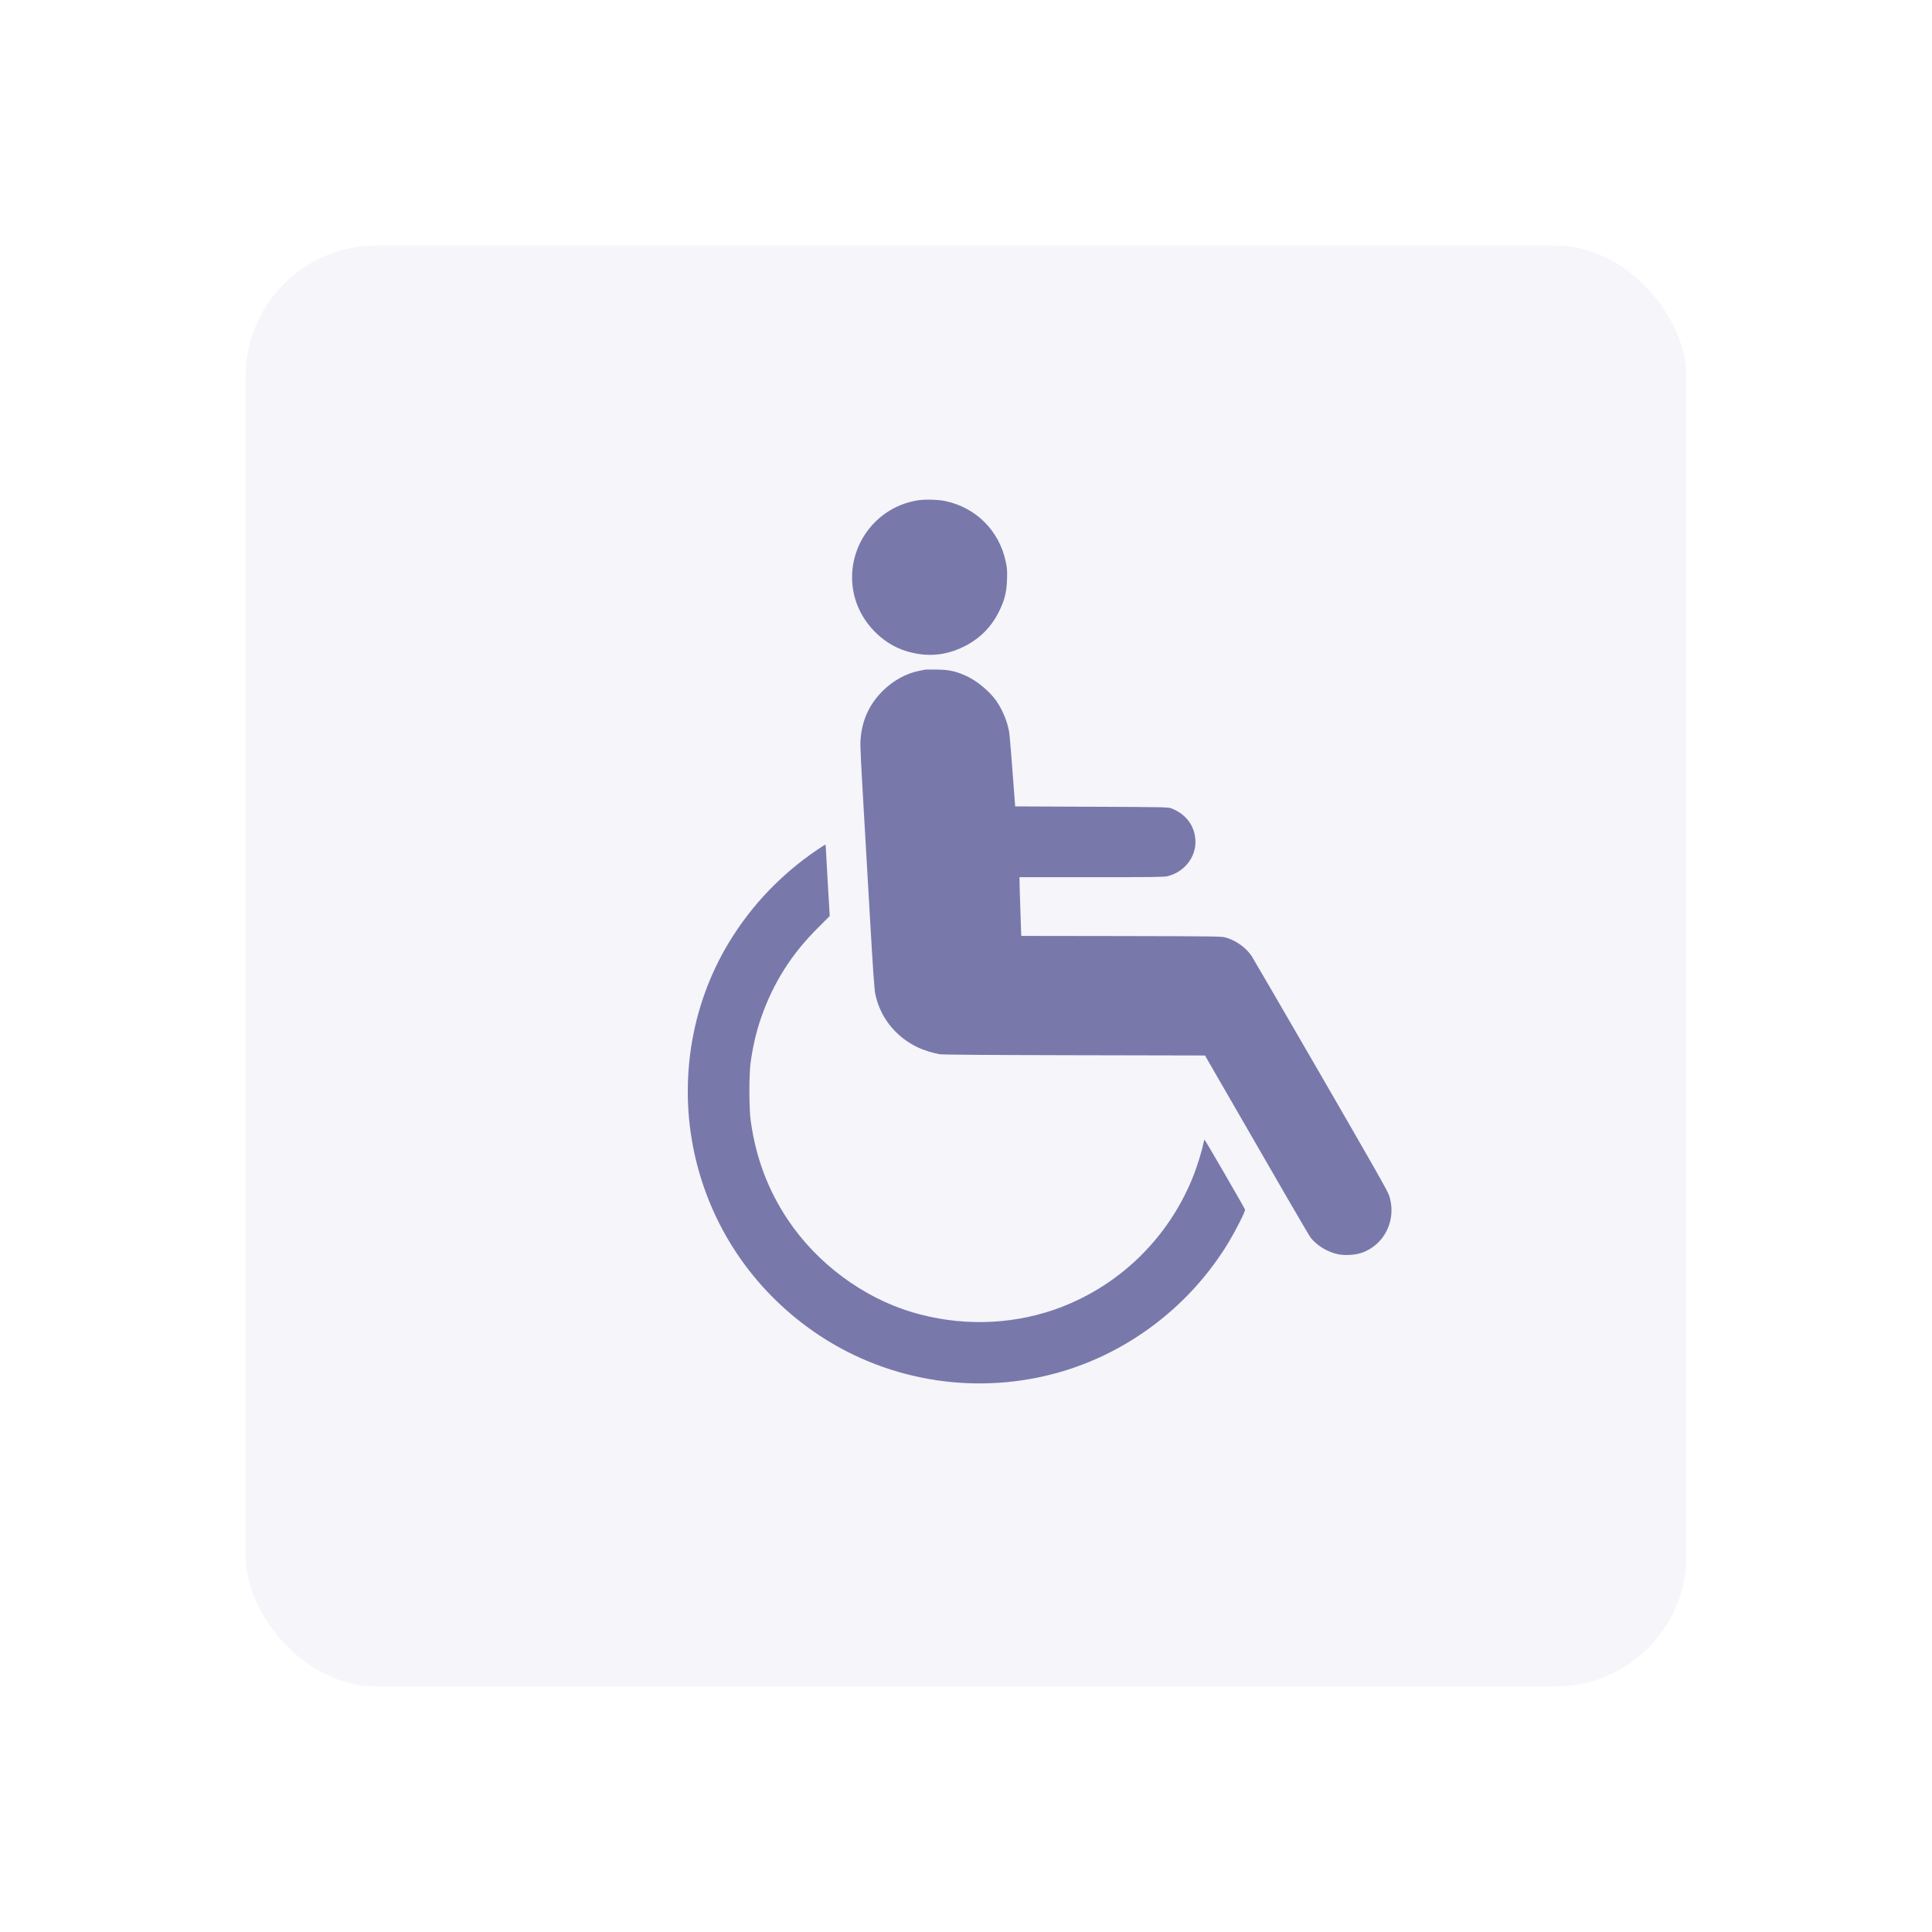 <svg width="236" height="236" viewBox="0 0 236 236" fill="none" xmlns="http://www.w3.org/2000/svg">
<g filter="url(#filter0_dddd)">
<rect x="30" y="30" width="176" height="176" rx="16" fill="#F5F5FA"/>
</g>
<path d="M112.059 61.126C106.461 62.038 102.886 67.674 104.454 73.124C105.306 76.078 107.751 78.609 110.626 79.512C113.122 80.296 115.474 80.119 117.768 78.972C119.673 78.018 121.073 76.626 122.025 74.711C122.717 73.319 122.953 72.382 123.012 70.787C123.046 69.749 123.029 69.429 122.869 68.678C122.093 64.873 119.26 62.012 115.491 61.211C114.58 61.017 112.979 60.974 112.059 61.126Z" fill="#7878AB"/>
<path d="M112.962 81.807C112.869 81.824 112.582 81.883 112.329 81.933C110.694 82.254 109.1 83.132 107.827 84.397C106.149 86.059 105.239 88.11 105.112 90.489C105.07 91.24 105.146 92.734 105.669 101.711C105.719 102.496 105.98 107.094 106.259 111.92C106.663 118.907 106.798 120.856 106.933 121.48C107.532 124.307 109.437 126.678 112.135 127.952C112.785 128.264 113.906 128.618 114.732 128.77C115.086 128.838 120.027 128.871 131.216 128.897L147.193 128.93L148.298 130.846C156.805 145.611 159.891 150.927 160.127 151.222C160.902 152.159 162.091 152.893 163.314 153.18C164.174 153.391 165.523 153.323 166.349 153.028C169.165 152.049 170.649 148.927 169.68 146.025C169.486 145.451 167.816 142.515 161.316 131.276C156.847 123.556 153.053 117.025 152.884 116.772C152.184 115.743 150.987 114.882 149.722 114.519C149.25 114.376 148.34 114.367 136.983 114.342L124.749 114.325L124.698 112.865C124.664 112.072 124.614 110.452 124.58 109.279L124.53 107.153H133.332C140.929 107.153 142.21 107.136 142.64 107.027C144.883 106.453 146.325 104.369 145.979 102.192C145.743 100.631 144.74 99.416 143.163 98.775C142.724 98.589 142.708 98.589 133.366 98.547L124.007 98.505L123.939 97.619C123.644 93.51 123.349 89.966 123.282 89.477C123.088 88.253 122.506 86.802 121.747 85.68C120.912 84.448 119.226 83.064 117.86 82.49C116.604 81.959 115.946 81.824 114.479 81.79C113.737 81.782 113.054 81.782 112.962 81.807Z" fill="#7878AB"/>
<path d="M99.851 103.787C95.408 106.799 91.782 110.604 89.033 115.143C84.278 122.99 82.82 132.626 85.012 141.705C87.145 150.513 92.499 158.107 100.104 163.136C108.754 168.848 119.547 170.477 129.521 167.591C138.045 165.127 145.515 159.356 150.127 151.669C151.038 150.142 152.151 147.923 152.083 147.754C151.991 147.493 147.193 139.216 147.142 139.216C147.109 139.216 147.041 139.452 146.982 139.739C146.831 140.54 146.274 142.337 145.836 143.477C142.809 151.273 136.544 157.314 128.686 160.014C123.206 161.887 117.135 161.988 111.452 160.301C105.424 158.504 99.809 154.336 96.242 149.003C93.806 145.35 92.347 141.477 91.706 136.937C91.487 135.436 91.487 131.175 91.698 129.723C92.001 127.639 92.398 125.977 92.988 124.273C94.455 120.062 96.689 116.527 99.944 113.304L101.352 111.895L101.107 107.693C100.972 105.373 100.863 103.415 100.863 103.331C100.863 103.255 100.837 103.187 100.804 103.187C100.761 103.187 100.34 103.457 99.851 103.787Z" fill="#7878AB"/>
<defs>
<filter id="filter0_dddd" x="0" y="0" width="236" height="236" filterUnits="userSpaceOnUse" color-interpolation-filters="sRGB">
<feFlood flood-opacity="0" result="BackgroundImageFix"/>
<feColorMatrix in="SourceAlpha" type="matrix" values="0 0 0 0 0 0 0 0 0 0 0 0 0 0 0 0 0 0 127 0"/>
<feOffset dx="-10" dy="-10"/>
<feGaussianBlur stdDeviation="10"/>
<feColorMatrix type="matrix" values="0 0 0 0 1 0 0 0 0 1 0 0 0 0 1 0 0 0 1 0"/>
<feBlend mode="normal" in2="BackgroundImageFix" result="effect1_dropShadow"/>
<feColorMatrix in="SourceAlpha" type="matrix" values="0 0 0 0 0 0 0 0 0 0 0 0 0 0 0 0 0 0 127 0"/>
<feOffset dx="10" dy="10"/>
<feGaussianBlur stdDeviation="10"/>
<feColorMatrix type="matrix" values="0 0 0 0 0.667 0 0 0 0 0.667 0 0 0 0 0.8 0 0 0 0.5 0"/>
<feBlend mode="normal" in2="effect1_dropShadow" result="effect2_dropShadow"/>
<feColorMatrix in="SourceAlpha" type="matrix" values="0 0 0 0 0 0 0 0 0 0 0 0 0 0 0 0 0 0 127 0"/>
<feOffset dx="5" dy="5"/>
<feGaussianBlur stdDeviation="5"/>
<feColorMatrix type="matrix" values="0 0 0 0 0.667 0 0 0 0 0.667 0 0 0 0 0.8 0 0 0 0.25 0"/>
<feBlend mode="normal" in2="effect2_dropShadow" result="effect3_dropShadow"/>
<feColorMatrix in="SourceAlpha" type="matrix" values="0 0 0 0 0 0 0 0 0 0 0 0 0 0 0 0 0 0 127 0"/>
<feOffset dx="-5" dy="-5"/>
<feGaussianBlur stdDeviation="5"/>
<feColorMatrix type="matrix" values="0 0 0 0 1 0 0 0 0 1 0 0 0 0 1 0 0 0 0.5 0"/>
<feBlend mode="normal" in2="effect3_dropShadow" result="effect4_dropShadow"/>
<feBlend mode="normal" in="SourceGraphic" in2="effect4_dropShadow" result="shape"/>
</filter>
</defs>
</svg>
